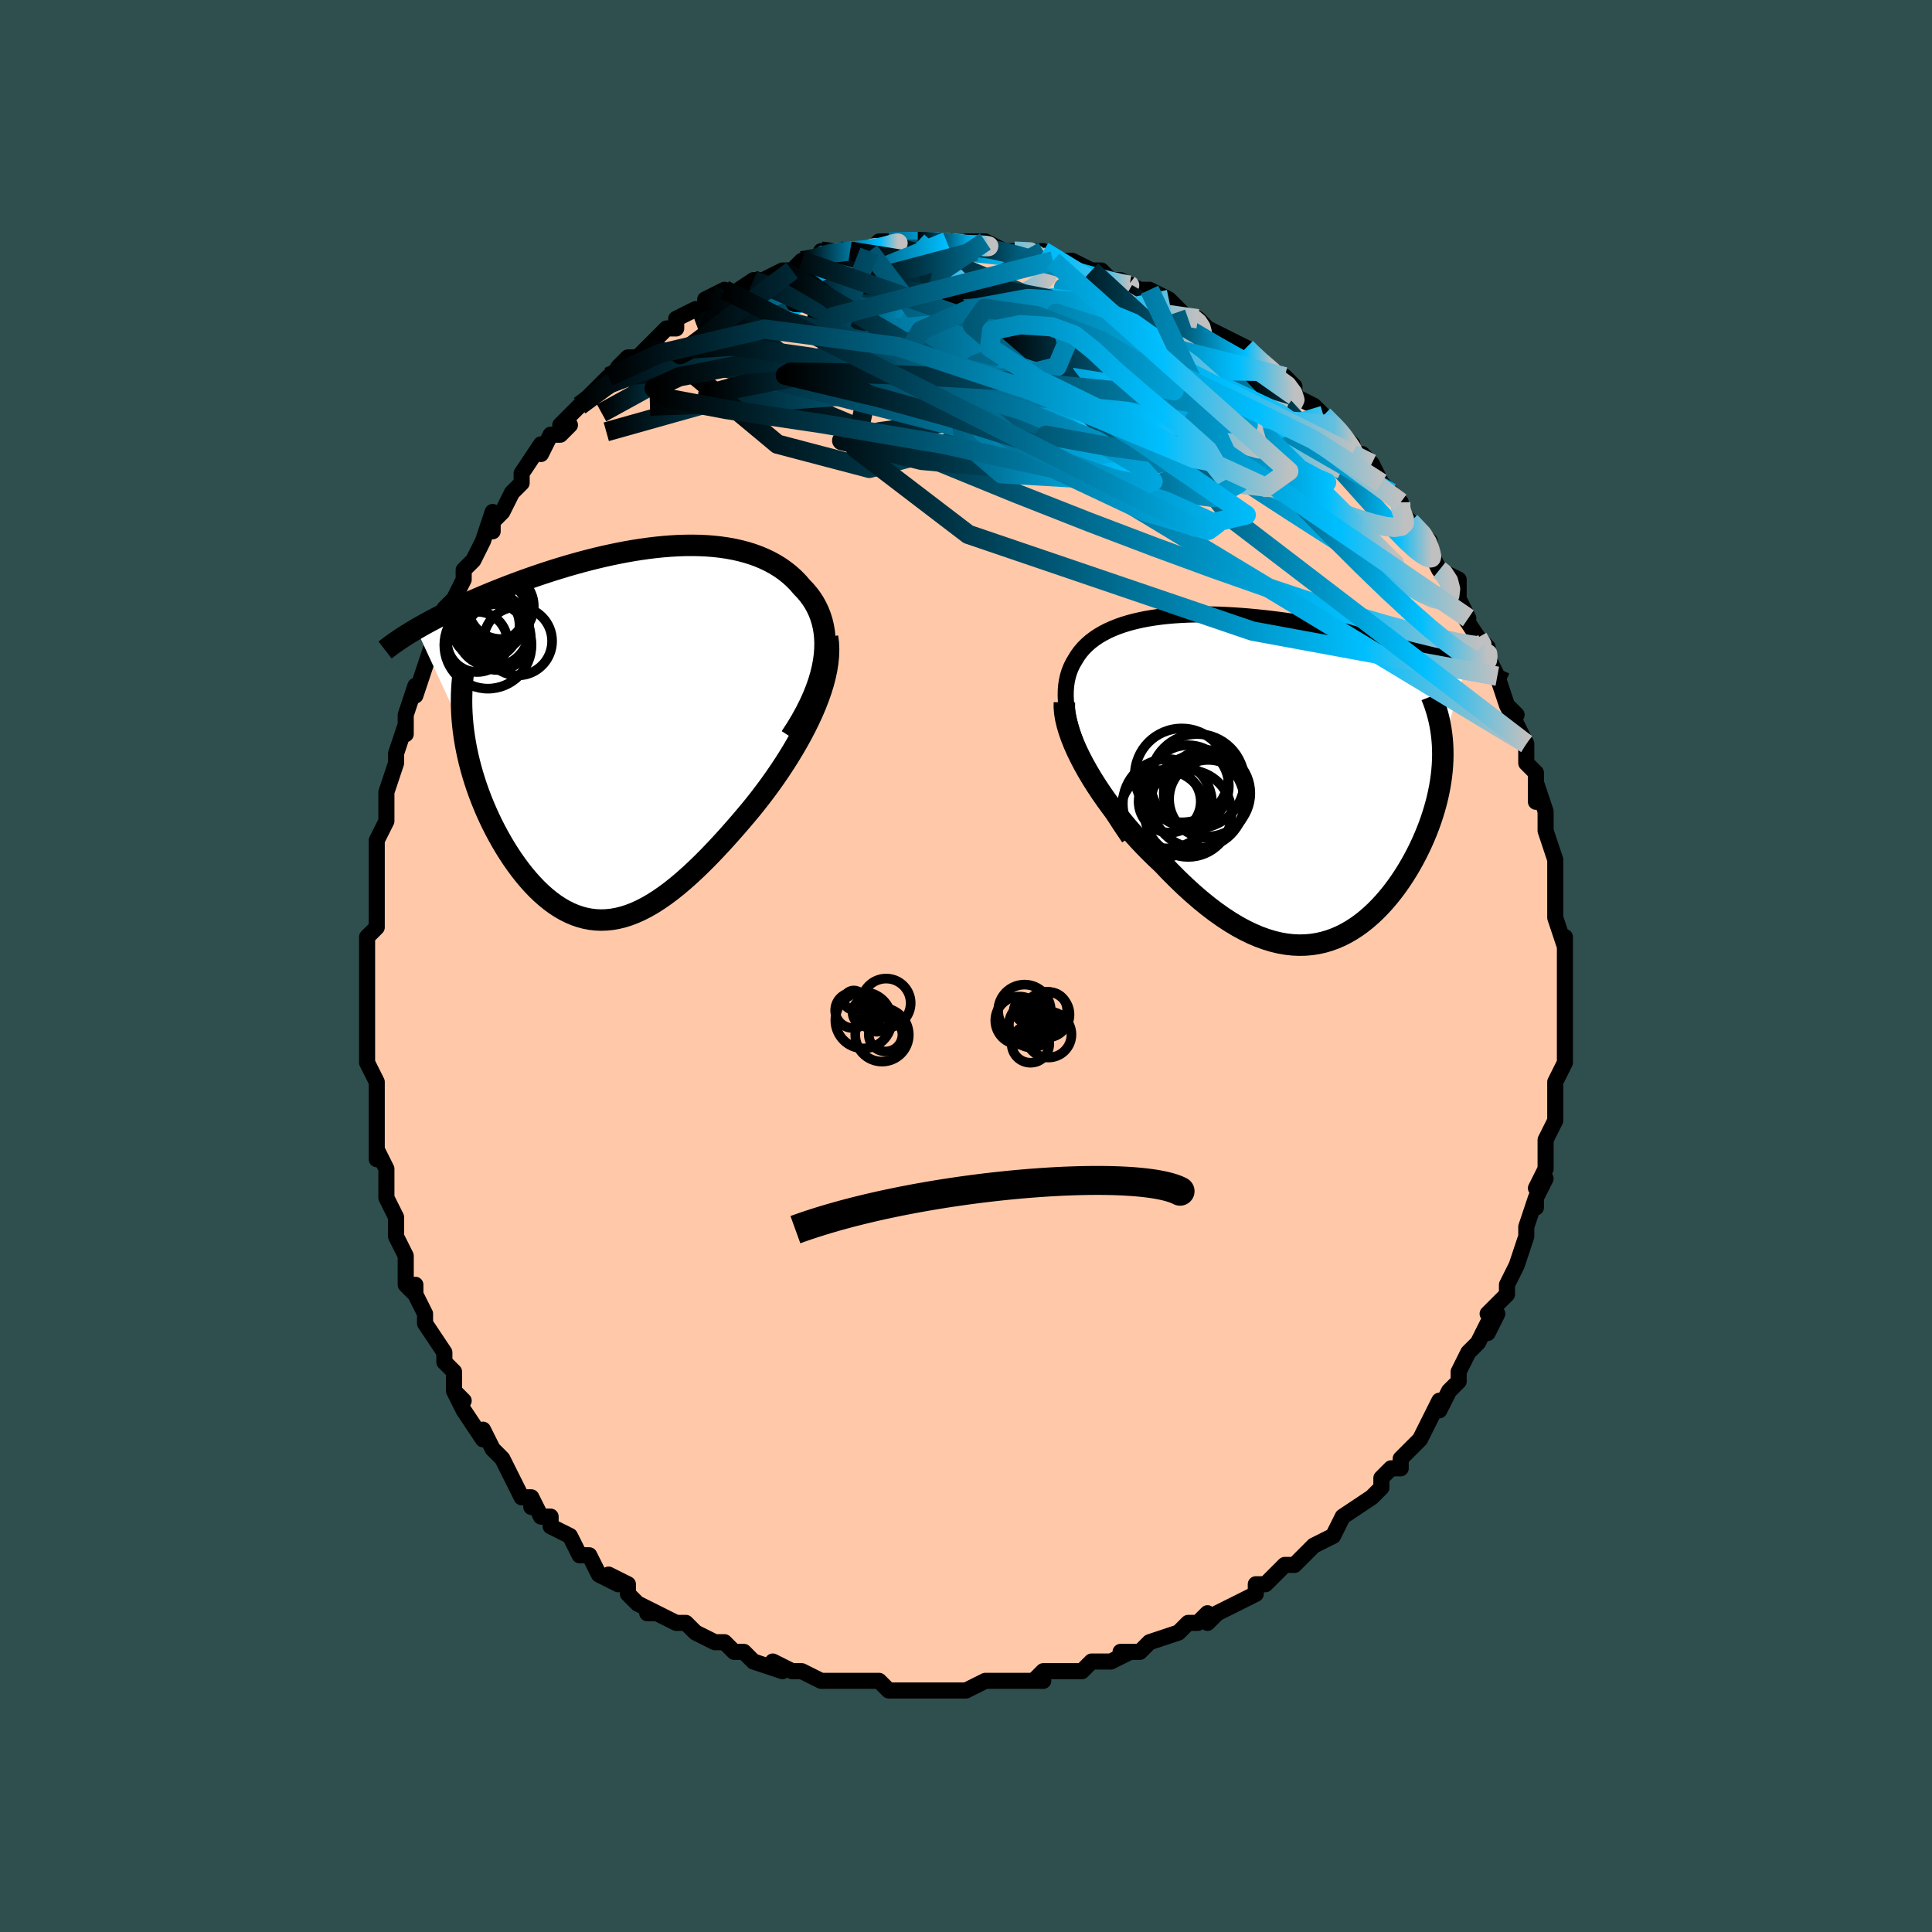 <svg viewBox="-100 -100 200 200" xmlns="http://www.w3.org/2000/svg" width="400" height="400" id="face-svg"><defs><clipPath id="leftEyeClipPath"><polyline points="20.867,-7.527,20.955,-8.19,21.003,-8.831,21.013,-9.449,20.986,-10.046,20.924,-10.621,20.827,-11.174,20.698,-11.706,20.536,-12.216,20.345,-12.704,20.124,-13.171,19.876,-13.617,19.6,-14.043,19.299,-14.447,18.973,-14.832,18.624,-15.196,18.229,-15.654,17.807,-16.087,17.357,-16.493,16.88,-16.874,16.379,-17.228,15.853,-17.556,15.303,-17.857,14.732,-18.132,14.14,-18.382,13.527,-18.605,12.896,-18.803,12.247,-18.976,11.582,-19.125,10.901,-19.25,10.207,-19.351,9.499,-19.43,8.779,-19.486,8.049,-19.521,7.31,-19.535,6.562,-19.53,5.807,-19.505,5.046,-19.462,4.281,-19.402,3.511,-19.325,2.74,-19.232,1.966,-19.124,1.193,-19.003,0.42,-18.868,-0.352,-18.72,-1.12,-18.561,-1.885,-18.392,-2.646,-18.213,-3.4,-18.024,-4.149,-17.828,-4.89,-17.624,-5.624,-17.414,-6.348,-17.197,-7.063,-16.976,-7.768,-16.75,-8.462,-16.52,-9.145,-16.287,-9.816,-16.051,-10.475,-15.814,-11.121,-15.575,-11.754,-15.335,-12.373,-15.095,-12.978,-14.855,-13.57,-14.615,-14.147,-14.376,-14.71,-14.138,-15.26,-13.9,-15.799,-13.663,-16.325,-13.425,-16.84,-13.188,-17.343,-12.952,-17.833,-12.716,-18.311,-12.481,-18.776,-12.247,-19.229,-12.014,-19.669,-11.783,-20.097,-11.552,-20.512,-11.323,-20.914,-11.096,-21.304,-10.87,-16.415,-0.313,-16.325,0.328,-16.219,0.972,-16.097,1.619,-15.959,2.267,-15.805,2.917,-15.635,3.567,-15.45,4.217,-15.25,4.866,-15.035,5.513,-14.805,6.158,-14.561,6.798,-14.304,7.434,-14.033,8.065,-13.75,8.689,-13.452,9.309,-13.138,9.928,-12.81,10.542,-12.467,11.151,-12.111,11.752,-11.741,12.343,-11.358,12.923,-10.963,13.488,-10.557,14.038,-10.138,14.57,-9.709,15.083,-9.269,15.574,-8.819,16.042,-8.359,16.484,-7.89,16.899,-7.412,17.286,-6.925,17.642,-6.429,17.967,-5.925,18.258,-5.413,18.514,-4.894,18.734,-4.366,18.917,-3.831,19.062,-3.289,19.167,-2.74,19.232,-2.183,19.256,-1.618,19.238,-1.047,19.178,-0.468,19.076,0.117,18.931,0.71,18.743,1.311,18.512,1.918,18.238,2.533,17.922,3.155,17.564,3.784,17.164,4.421,16.724,5.065,16.245,5.716,15.726,6.374,15.17,7.039,14.579,7.71,13.952,8.387,13.293,9.07,12.603,9.758,11.883,10.45,11.136,11.146,10.364,11.845,9.57,12.546,8.755,13.247,7.922,13.783,7.262,14.313,6.587,14.836,5.899,15.351,5.199,15.855,4.487,16.349,3.765,16.83,3.034,17.298,2.295,17.75,1.55,18.185,0.8,18.602,0.045,18.998,-0.712,19.372,-1.47,19.721,-2.227,20.044,-2.983"></polyline></clipPath><clipPath id="rightEyeClipPath"><polyline points="-20.383,-3.615,-20.655,-4.392,-20.882,-5.134,-21.066,-5.842,-21.209,-6.518,-21.312,-7.162,-21.375,-7.776,-21.402,-8.36,-21.392,-8.916,-21.348,-9.444,-21.27,-9.947,-21.16,-10.423,-21.019,-10.875,-20.848,-11.304,-20.648,-11.709,-20.42,-12.093,-20.165,-12.509,-19.877,-12.904,-19.558,-13.278,-19.208,-13.63,-18.829,-13.961,-18.42,-14.272,-17.984,-14.563,-17.52,-14.834,-17.03,-15.086,-16.514,-15.318,-15.974,-15.532,-15.411,-15.727,-14.826,-15.904,-14.219,-16.063,-13.592,-16.206,-12.947,-16.331,-12.283,-16.44,-11.602,-16.533,-10.906,-16.611,-10.195,-16.673,-9.471,-16.72,-8.735,-16.754,-7.988,-16.773,-7.231,-16.78,-6.466,-16.773,-5.693,-16.755,-4.914,-16.724,-4.13,-16.682,-3.342,-16.63,-2.551,-16.567,-1.758,-16.494,-0.965,-16.412,-0.173,-16.321,0.618,-16.222,1.407,-16.115,2.191,-16.001,2.971,-15.88,3.745,-15.753,4.513,-15.62,5.273,-15.483,6.024,-15.34,6.767,-15.193,7.5,-15.043,8.222,-14.889,8.933,-14.733,9.631,-14.574,10.318,-14.414,10.991,-14.252,11.651,-14.089,12.297,-13.926,12.931,-13.762,13.554,-13.596,14.166,-13.429,14.767,-13.261,15.357,-13.092,15.934,-12.922,16.5,-12.751,17.053,-12.58,17.594,-12.409,18.123,-12.238,18.639,-12.067,19.141,-11.896,19.631,-11.725,20.108,-11.555,17.611,-3.315,17.634,-2.782,17.64,-2.244,17.629,-1.7,17.601,-1.151,17.556,-0.597,17.494,-0.039,17.415,0.523,17.32,1.089,17.208,1.658,17.08,2.229,16.936,2.803,16.775,3.379,16.599,3.955,16.408,4.532,16.2,5.112,15.975,5.694,15.734,6.279,15.475,6.865,15.2,7.451,14.909,8.036,14.601,8.618,14.277,9.196,13.937,9.769,13.582,10.334,13.21,10.89,12.824,11.436,12.422,11.97,12.004,12.49,11.572,12.995,11.125,13.481,10.664,13.949,10.188,14.395,9.698,14.818,9.194,15.217,8.676,15.588,8.143,15.932,7.598,16.245,7.039,16.526,6.466,16.773,5.88,16.986,5.281,17.161,4.669,17.298,4.045,17.394,3.408,17.45,2.759,17.463,2.097,17.433,1.424,17.358,0.738,17.237,0.042,17.07,-0.666,16.855,-1.384,16.594,-2.112,16.284,-2.851,15.926,-3.599,15.521,-4.355,15.067,-5.119,14.567,-5.891,14.02,-6.67,13.427,-7.454,12.79,-8.242,12.109,-9.035,11.388,-9.829,10.626,-10.624,9.828,-11.418,8.995,-12.042,8.412,-12.659,7.809,-13.269,7.187,-13.871,6.547,-14.463,5.891,-15.045,5.219,-15.613,4.534,-16.168,3.838,-16.707,3.131,-17.229,2.416,-17.731,1.694,-18.213,0.968,-18.672,0.241,-19.105,-0.487,-19.512,-1.211"></polyline></clipPath><filter id="fuzzy"><feTurbulence id="turbulence" baseFrequency="0.05" numOctaves="3" type="noise" result="noise"></feTurbulence><feDisplacementMap in="SourceGraphic" in2="noise" scale="2"></feDisplacementMap></filter><linearGradient id="rainbowGradient" x1="0%" y1="0%" x2="100%" y2="0%"><stop offset="0%" style="stop-color: rgb(0, 0, 0);  stop-opacity: 1"></stop><stop offset="81.343%" style="stop-color: rgb(0, 191, 255);  stop-opacity: 1"></stop><stop offset="100%" style="stop-color: rgb(192, 192, 192);  stop-opacity: 1"></stop></linearGradient></defs><title>That&#39;s an ugly face</title><desc>CREATED BY XUAN TANG, MORE INFO AT TXSTC55.GITHUB.IO</desc><rect x="-100" y="-100" width="100%" height="100%" opacity="1" fill="rgb(47, 79, 79)"></rect><polyline id="faceContour" points="62,-1,62,2,62,3,62,3,62,4,62,5,62,7,62,8,62,9,62,10,62,10,61,12,61,13,61,16,61,16,61,15,61,16,60,18,60,20,60,21,59,23,60,22,59,24,59,25,59,24,58,27,58,27,58,28,57,31,57,31,56,33,56,33,56,34,54,36,55,36,54,38,54,37,53,39,52,40,51,42,51,43,50,44,51,43,50,44,49,46,49,45,48,47,47,49,46,50,45,51,45,52,44,52,43,53,43,53,43,54,42,55,42,55,39,57,39,57,39,57,38,59,38,59,36,60,34,62,35,61,34,62,33,62,32,63,31,64,30,64,30,65,28,66,26,67,26,67,25,68,25,67,24,68,23,68,23,68,22,69,19,70,18,71,17,71,16,71,17,71,15,72,15,72,13,72,12,73,11,73,10,73,8,73,7,74,8,74,6,74,5,74,4,74,4,74,2,74,2,74,0,75,-1,75,-3,75,-4,75,-4,75,-4,75,-5,75,-6,75,-8,75,-9,74,-11,74,-12,74,-11,74,-13,74,-14,74,-15,74,-17,73,-17,73,-17,73,-18,73,-20,72,-19,73,-22,72,-23,71,-24,71,-25,70,-26,70,-28,69,-28,69,-28,69,-29,68,-30,68,-32,67,-33,67,-32,67,-34,66,-35,65,-35,64,-37,63,-36,64,-38,63,-38,63,-39,61,-40,61,-40,61,-41,59,-43,58,-43,57,-44,57,-45,55,-45,56,-45,55,-46,55,-47,53,-48,51,-48,51,-49,50,-50,48,-50,49,-52,46,-52,46,-53,44,-52,45,-53,44,-53,42,-54,41,-54,40,-54,40,-56,37,-56,36,-57,34,-57,33,-57,34,-58,33,-58,32,-58,30,-59,28,-59,28,-59,27,-59,26,-60,24,-60,24,-60,23,-60,21,-61,19,-61,20,-61,17,-61,16,-61,14,-61,13,-61,12,-62,10,-62,9,-62,9,-62,8,-62,7,-62,4,-62,3,-62,2,-62,2,-62,0,-62,-2,-62,-3,-61,-4,-61,-6,-61,-6,-61,-7,-61,-7,-61,-11,-61,-11,-61,-13,-61,-13,-60,-15,-60,-16,-60,-16,-60,-17,-60,-18,-59,-21,-59,-22,-58,-25,-58,-24,-58,-24,-58,-26,-57,-29,-57,-28,-56,-31,-56,-31,-55,-34,-55,-33,-55,-33,-54,-36,-54,-37,-53,-38,-52,-40,-52,-41,-51,-42,-51,-42,-51,-42,-50,-44,-49,-47,-49,-45,-49,-46,-48,-47,-47,-49,-46,-50,-46,-50,-46,-51,-44,-54,-44,-53,-43,-55,-42,-55,-41,-56,-42,-56,-40,-58,-40,-58,-39,-59,-39,-59,-37,-61,-37,-60,-36,-62,-35,-63,-34,-63,-33,-64,-33,-64,-31,-66,-31,-66,-30,-66,-30,-67,-28,-68,-27,-68,-26,-69,-27,-69,-25,-70,-25,-69,-22,-71,-22,-71,-22,-71,-21,-71,-21,-71,-19,-72,-18,-72,-17,-73,-17,-73,-15,-73,-15,-74,-14,-74,-13,-74,-12,-74,-10,-74,-10,-74,-10,-74,-9,-75,-8,-75,-7,-75,-5,-75,-4,-75,-4,-75,-2,-75,-2,-75,-3,-75,1,-74,0,-75,2,-75,2,-75,4,-74,5,-74,5,-74,5,-74,8,-74,7,-74,8,-73,9,-73,11,-73,13,-72,12,-72,14,-72,15,-71,16,-71,16,-71,18,-70,18,-70,19,-70,21,-69,21,-68,21,-69,23,-67,24,-67,24,-67,25,-66,27,-65,27,-65,29,-64,29,-64,29,-64,31,-62,32,-61,33,-61,34,-60,32,-61,34,-60,34,-59,36,-58,37,-57,39,-55,38,-56,40,-54,39,-55,40,-53,41,-53,42,-52,43,-50,43,-50,44,-49,45,-48,45,-47,45,-47,46,-46,48,-44,48,-44,48,-43,49,-41,49,-41,49,-41,51,-40,51,-38,52,-36,51,-37,53,-34,54,-33,54,-32,54,-33,54,-32,55,-30,55,-30,55,-30,56,-27,57,-26,56,-27,58,-23,58,-23,58,-21,58,-21,59,-20,59,-17,59,-19,60,-16,60,-15,60,-15,60,-14,61,-11,61,-10,61,-9,61,-9,61,-7,61,-7,61,-6,61,-5,62,-2,62,-3,62,0,62,-1,62,2" fill="#ffc9a9" stroke="black" stroke-width="1.667" stroke-linejoin="round" filter="url(#fuzzy)"></polyline><g transform="translate(31.721 -19.622)"><polyline id="rightCountour" points="-20.383,-3.615,-20.655,-4.392,-20.882,-5.134,-21.066,-5.842,-21.209,-6.518,-21.312,-7.162,-21.375,-7.776,-21.402,-8.36,-21.392,-8.916,-21.348,-9.444,-21.27,-9.947,-21.16,-10.423,-21.019,-10.875,-20.848,-11.304,-20.648,-11.709,-20.42,-12.093,-20.165,-12.509,-19.877,-12.904,-19.558,-13.278,-19.208,-13.63,-18.829,-13.961,-18.42,-14.272,-17.984,-14.563,-17.52,-14.834,-17.03,-15.086,-16.514,-15.318,-15.974,-15.532,-15.411,-15.727,-14.826,-15.904,-14.219,-16.063,-13.592,-16.206,-12.947,-16.331,-12.283,-16.44,-11.602,-16.533,-10.906,-16.611,-10.195,-16.673,-9.471,-16.72,-8.735,-16.754,-7.988,-16.773,-7.231,-16.78,-6.466,-16.773,-5.693,-16.755,-4.914,-16.724,-4.13,-16.682,-3.342,-16.63,-2.551,-16.567,-1.758,-16.494,-0.965,-16.412,-0.173,-16.321,0.618,-16.222,1.407,-16.115,2.191,-16.001,2.971,-15.88,3.745,-15.753,4.513,-15.62,5.273,-15.483,6.024,-15.34,6.767,-15.193,7.5,-15.043,8.222,-14.889,8.933,-14.733,9.631,-14.574,10.318,-14.414,10.991,-14.252,11.651,-14.089,12.297,-13.926,12.931,-13.762,13.554,-13.596,14.166,-13.429,14.767,-13.261,15.357,-13.092,15.934,-12.922,16.5,-12.751,17.053,-12.58,17.594,-12.409,18.123,-12.238,18.639,-12.067,19.141,-11.896,19.631,-11.725,20.108,-11.555,17.611,-3.315,17.634,-2.782,17.64,-2.244,17.629,-1.7,17.601,-1.151,17.556,-0.597,17.494,-0.039,17.415,0.523,17.32,1.089,17.208,1.658,17.08,2.229,16.936,2.803,16.775,3.379,16.599,3.955,16.408,4.532,16.2,5.112,15.975,5.694,15.734,6.279,15.475,6.865,15.2,7.451,14.909,8.036,14.601,8.618,14.277,9.196,13.937,9.769,13.582,10.334,13.21,10.89,12.824,11.436,12.422,11.97,12.004,12.49,11.572,12.995,11.125,13.481,10.664,13.949,10.188,14.395,9.698,14.818,9.194,15.217,8.676,15.588,8.143,15.932,7.598,16.245,7.039,16.526,6.466,16.773,5.88,16.986,5.281,17.161,4.669,17.298,4.045,17.394,3.408,17.45,2.759,17.463,2.097,17.433,1.424,17.358,0.738,17.237,0.042,17.07,-0.666,16.855,-1.384,16.594,-2.112,16.284,-2.851,15.926,-3.599,15.521,-4.355,15.067,-5.119,14.567,-5.891,14.02,-6.67,13.427,-7.454,12.79,-8.242,12.109,-9.035,11.388,-9.829,10.626,-10.624,9.828,-11.418,8.995,-12.042,8.412,-12.659,7.809,-13.269,7.187,-13.871,6.547,-14.463,5.891,-15.045,5.219,-15.613,4.534,-16.168,3.838,-16.707,3.131,-17.229,2.416,-17.731,1.694,-18.213,0.968,-18.672,0.241,-19.105,-0.487,-19.512,-1.211" fill="white" stroke="white" stroke-width="0" stroke-linejoin="round" filter="url(#fuzzy)"></polyline></g><g transform="translate(-35.606 -24.011)"><polyline id="leftCountour" points="20.867,-7.527,20.955,-8.19,21.003,-8.831,21.013,-9.449,20.986,-10.046,20.924,-10.621,20.827,-11.174,20.698,-11.706,20.536,-12.216,20.345,-12.704,20.124,-13.171,19.876,-13.617,19.6,-14.043,19.299,-14.447,18.973,-14.832,18.624,-15.196,18.229,-15.654,17.807,-16.087,17.357,-16.493,16.88,-16.874,16.379,-17.228,15.853,-17.556,15.303,-17.857,14.732,-18.132,14.14,-18.382,13.527,-18.605,12.896,-18.803,12.247,-18.976,11.582,-19.125,10.901,-19.25,10.207,-19.351,9.499,-19.43,8.779,-19.486,8.049,-19.521,7.31,-19.535,6.562,-19.53,5.807,-19.505,5.046,-19.462,4.281,-19.402,3.511,-19.325,2.74,-19.232,1.966,-19.124,1.193,-19.003,0.42,-18.868,-0.352,-18.72,-1.12,-18.561,-1.885,-18.392,-2.646,-18.213,-3.4,-18.024,-4.149,-17.828,-4.89,-17.624,-5.624,-17.414,-6.348,-17.197,-7.063,-16.976,-7.768,-16.75,-8.462,-16.52,-9.145,-16.287,-9.816,-16.051,-10.475,-15.814,-11.121,-15.575,-11.754,-15.335,-12.373,-15.095,-12.978,-14.855,-13.57,-14.615,-14.147,-14.376,-14.71,-14.138,-15.26,-13.9,-15.799,-13.663,-16.325,-13.425,-16.84,-13.188,-17.343,-12.952,-17.833,-12.716,-18.311,-12.481,-18.776,-12.247,-19.229,-12.014,-19.669,-11.783,-20.097,-11.552,-20.512,-11.323,-20.914,-11.096,-21.304,-10.87,-16.415,-0.313,-16.325,0.328,-16.219,0.972,-16.097,1.619,-15.959,2.267,-15.805,2.917,-15.635,3.567,-15.45,4.217,-15.25,4.866,-15.035,5.513,-14.805,6.158,-14.561,6.798,-14.304,7.434,-14.033,8.065,-13.75,8.689,-13.452,9.309,-13.138,9.928,-12.81,10.542,-12.467,11.151,-12.111,11.752,-11.741,12.343,-11.358,12.923,-10.963,13.488,-10.557,14.038,-10.138,14.57,-9.709,15.083,-9.269,15.574,-8.819,16.042,-8.359,16.484,-7.89,16.899,-7.412,17.286,-6.925,17.642,-6.429,17.967,-5.925,18.258,-5.413,18.514,-4.894,18.734,-4.366,18.917,-3.831,19.062,-3.289,19.167,-2.74,19.232,-2.183,19.256,-1.618,19.238,-1.047,19.178,-0.468,19.076,0.117,18.931,0.71,18.743,1.311,18.512,1.918,18.238,2.533,17.922,3.155,17.564,3.784,17.164,4.421,16.724,5.065,16.245,5.716,15.726,6.374,15.17,7.039,14.579,7.71,13.952,8.387,13.293,9.07,12.603,9.758,11.883,10.45,11.136,11.146,10.364,11.845,9.57,12.546,8.755,13.247,7.922,13.783,7.262,14.313,6.587,14.836,5.899,15.351,5.199,15.855,4.487,16.349,3.765,16.83,3.034,17.298,2.295,17.75,1.55,18.185,0.8,18.602,0.045,18.998,-0.712,19.372,-1.47,19.721,-2.227,20.044,-2.983" fill="white" stroke="white" stroke-width="0" stroke-linejoin="round" filter="url(#fuzzy)"></polyline></g><g transform="translate(31.721 -19.622)"><polyline id="rightUpper" points="-14.861,6.358,-15.669,5.159,-16.415,4.009,-17.101,2.906,-17.729,1.849,-18.302,0.836,-18.82,-0.134,-19.285,-1.063,-19.7,-1.952,-20.065,-2.803,-20.383,-3.615,-20.655,-4.392,-20.882,-5.134,-21.066,-5.842,-21.209,-6.518,-21.312,-7.162,-21.375,-7.776,-21.402,-8.36,-21.392,-8.916,-21.348,-9.444,-21.27,-9.947,-21.16,-10.423,-21.019,-10.875,-20.848,-11.304,-20.648,-11.709,-20.42,-12.093,-20.165,-12.509,-19.877,-12.904,-19.558,-13.278,-19.208,-13.63,-18.829,-13.961,-18.42,-14.272,-17.984,-14.563,-17.52,-14.834,-17.03,-15.086,-16.514,-15.318,-15.974,-15.532,-15.411,-15.727,-14.826,-15.904,-14.219,-16.063,-13.592,-16.206,-12.947,-16.331,-12.283,-16.44,-11.602,-16.533,-10.906,-16.611,-10.195,-16.673,-9.471,-16.72,-8.735,-16.754,-7.988,-16.773,-7.231,-16.78,-6.466,-16.773,-5.693,-16.755,-4.914,-16.724,-4.13,-16.682,-3.342,-16.63,-2.551,-16.567,-1.758,-16.494,-0.965,-16.412,-0.173,-16.321,0.618,-16.222,1.407,-16.115,2.191,-16.001,2.971,-15.88,3.745,-15.753,4.513,-15.62,5.273,-15.483,6.024,-15.34,6.767,-15.193,7.5,-15.043,8.222,-14.889,8.933,-14.733,9.631,-14.574,10.318,-14.414,10.991,-14.252,11.651,-14.089,12.297,-13.926,12.931,-13.762,13.554,-13.596,14.166,-13.429,14.767,-13.261,15.357,-13.092,15.934,-12.922,16.5,-12.751,17.053,-12.58,17.594,-12.409,18.123,-12.238,18.639,-12.067,19.141,-11.896,19.631,-11.725,20.108,-11.555,20.572,-11.386,21.023,-11.217,21.461,-11.049,21.886,-10.882,22.298,-10.716,22.697,-10.55,23.084,-10.386,23.458,-10.223,23.82,-10.061,24.171,-9.9" fill="none" stroke="black" stroke-width="1.667" stroke-linejoin="round" filter="url(#fuzzy)"></polyline><polyline id="rightLower" points="-21.536,-7.677,-21.542,-7.143,-21.494,-6.574,-21.394,-5.975,-21.246,-5.349,-21.054,-4.699,-20.819,-4.029,-20.545,-3.342,-20.234,-2.642,-19.889,-1.931,-19.512,-1.211,-19.105,-0.487,-18.672,0.241,-18.213,0.968,-17.731,1.694,-17.229,2.416,-16.707,3.131,-16.168,3.838,-15.613,4.534,-15.045,5.219,-14.463,5.891,-13.871,6.547,-13.269,7.187,-12.659,7.809,-12.042,8.412,-11.418,8.995,-10.624,9.828,-9.829,10.626,-9.035,11.388,-8.242,12.109,-7.454,12.79,-6.67,13.427,-5.891,14.02,-5.119,14.567,-4.355,15.067,-3.599,15.521,-2.851,15.926,-2.112,16.284,-1.384,16.594,-0.666,16.855,0.042,17.07,0.738,17.237,1.424,17.358,2.097,17.433,2.759,17.463,3.408,17.45,4.045,17.394,4.669,17.298,5.281,17.161,5.88,16.986,6.466,16.773,7.039,16.526,7.598,16.245,8.143,15.932,8.676,15.588,9.194,15.217,9.698,14.818,10.188,14.395,10.664,13.949,11.125,13.481,11.572,12.995,12.004,12.49,12.422,11.97,12.824,11.436,13.21,10.89,13.582,10.334,13.937,9.769,14.277,9.196,14.601,8.618,14.909,8.036,15.2,7.451,15.475,6.865,15.734,6.279,15.975,5.694,16.2,5.112,16.408,4.532,16.599,3.955,16.775,3.379,16.936,2.803,17.08,2.229,17.208,1.658,17.32,1.089,17.415,0.523,17.494,-0.039,17.556,-0.597,17.601,-1.151,17.629,-1.7,17.64,-2.244,17.634,-2.782,17.611,-3.315,17.571,-3.842,17.514,-4.363,17.44,-4.878,17.35,-5.387,17.243,-5.89,17.119,-6.386,16.98,-6.875,16.825,-7.359,16.654,-7.836,16.469,-8.306" fill="none" stroke="black" stroke-width="2.222" stroke-linejoin="round" filter="url(#fuzzy)"></polyline><!--[--><circle r="4.872" cx="-7.779" cy="0.483" stroke="black" fill="none" stroke-width="1" filter="url(#fuzzy)" clip-path="url(#rightEyeClipPath)"></circle><circle r="4.622" cx="-10.868" cy="2.824" stroke="black" fill="none" stroke-width="1" filter="url(#fuzzy)" clip-path="url(#rightEyeClipPath)"></circle><circle r="4.48" cx="-6.769" cy="1.741" stroke="black" fill="none" stroke-width="1" filter="url(#fuzzy)" clip-path="url(#rightEyeClipPath)"></circle><circle r="4.217" cx="-8.73" cy="0.984" stroke="black" fill="none" stroke-width="1" filter="url(#fuzzy)" clip-path="url(#rightEyeClipPath)"></circle><circle r="3.218" cx="-10.636" cy="2.594" stroke="black" fill="none" stroke-width="1" filter="url(#fuzzy)" clip-path="url(#rightEyeClipPath)"></circle><circle r="4.819" cx="-7.722" cy="2.602" stroke="black" fill="none" stroke-width="1" filter="url(#fuzzy)" clip-path="url(#rightEyeClipPath)"></circle><circle r="4.506" cx="-11.264" cy="3.837" stroke="black" fill="none" stroke-width="1" filter="url(#fuzzy)" clip-path="url(#rightEyeClipPath)"></circle><circle r="4.493" cx="-8.721" cy="3.836" stroke="black" fill="none" stroke-width="1" filter="url(#fuzzy)" clip-path="url(#rightEyeClipPath)"></circle><circle r="4.054" cx="-6.643" cy="2.337" stroke="black" fill="none" stroke-width="1" filter="url(#fuzzy)" clip-path="url(#rightEyeClipPath)"></circle><circle r="4.859" cx="-9.389" cy="-0.108" stroke="black" fill="none" stroke-width="1" filter="url(#fuzzy)" clip-path="url(#rightEyeClipPath)"></circle><!--]--></g><g transform="translate(-35.606 -24.011)"><polyline id="leftUpper" points="17.459,0.306,18.031,-0.574,18.547,-1.433,19.009,-2.271,19.418,-3.087,19.777,-3.882,20.087,-4.655,20.349,-5.406,20.565,-6.135,20.737,-6.842,20.867,-7.527,20.955,-8.19,21.003,-8.831,21.013,-9.449,20.986,-10.046,20.924,-10.621,20.827,-11.174,20.698,-11.706,20.536,-12.216,20.345,-12.704,20.124,-13.171,19.876,-13.617,19.6,-14.043,19.299,-14.447,18.973,-14.832,18.624,-15.196,18.229,-15.654,17.807,-16.087,17.357,-16.493,16.88,-16.874,16.379,-17.228,15.853,-17.556,15.303,-17.857,14.732,-18.132,14.14,-18.382,13.527,-18.605,12.896,-18.803,12.247,-18.976,11.582,-19.125,10.901,-19.25,10.207,-19.351,9.499,-19.43,8.779,-19.486,8.049,-19.521,7.31,-19.535,6.562,-19.53,5.807,-19.505,5.046,-19.462,4.281,-19.402,3.511,-19.325,2.74,-19.232,1.966,-19.124,1.193,-19.003,0.42,-18.868,-0.352,-18.72,-1.12,-18.561,-1.885,-18.392,-2.646,-18.213,-3.4,-18.024,-4.149,-17.828,-4.89,-17.624,-5.624,-17.414,-6.348,-17.197,-7.063,-16.976,-7.768,-16.75,-8.462,-16.52,-9.145,-16.287,-9.816,-16.051,-10.475,-15.814,-11.121,-15.575,-11.754,-15.335,-12.373,-15.095,-12.978,-14.855,-13.57,-14.615,-14.147,-14.376,-14.71,-14.138,-15.26,-13.9,-15.799,-13.663,-16.325,-13.425,-16.84,-13.188,-17.343,-12.952,-17.833,-12.716,-18.311,-12.481,-18.776,-12.247,-19.229,-12.014,-19.669,-11.783,-20.097,-11.552,-20.512,-11.323,-20.914,-11.096,-21.304,-10.87,-21.681,-10.645,-22.046,-10.423,-22.398,-10.201,-22.739,-9.982,-23.067,-9.764,-23.383,-9.548,-23.687,-9.334,-23.98,-9.121,-24.262,-8.91,-24.532,-8.701" fill="none" stroke="black" stroke-width="2.222" stroke-linejoin="round" filter="url(#fuzzy)"></polyline><polyline id="leftLower" points="21.272,-10.067,21.354,-9.424,21.383,-8.762,21.361,-8.082,21.292,-7.386,21.179,-6.676,21.024,-5.955,20.831,-5.223,20.601,-4.482,20.338,-3.735,20.044,-2.983,19.721,-2.227,19.372,-1.47,18.998,-0.712,18.602,0.045,18.185,0.8,17.75,1.55,17.298,2.295,16.83,3.034,16.349,3.765,15.855,4.487,15.351,5.199,14.836,5.899,14.313,6.587,13.783,7.262,13.247,7.922,12.546,8.755,11.845,9.57,11.146,10.364,10.45,11.136,9.758,11.883,9.07,12.603,8.387,13.293,7.71,13.952,7.039,14.579,6.374,15.17,5.716,15.726,5.065,16.245,4.421,16.724,3.784,17.164,3.155,17.564,2.533,17.922,1.918,18.238,1.311,18.512,0.71,18.743,0.117,18.931,-0.468,19.076,-1.047,19.178,-1.618,19.238,-2.183,19.256,-2.74,19.232,-3.289,19.167,-3.831,19.062,-4.366,18.917,-4.894,18.734,-5.413,18.514,-5.925,18.258,-6.429,17.967,-6.925,17.642,-7.412,17.286,-7.89,16.899,-8.359,16.484,-8.819,16.042,-9.269,15.574,-9.709,15.083,-10.138,14.57,-10.557,14.038,-10.963,13.488,-11.358,12.923,-11.741,12.343,-12.111,11.752,-12.467,11.151,-12.81,10.542,-13.138,9.928,-13.452,9.309,-13.75,8.689,-14.033,8.065,-14.304,7.434,-14.561,6.798,-14.805,6.158,-15.035,5.513,-15.25,4.866,-15.45,4.217,-15.635,3.567,-15.805,2.917,-15.959,2.267,-16.097,1.619,-16.219,0.972,-16.325,0.328,-16.415,-0.313,-16.488,-0.951,-16.545,-1.584,-16.585,-2.213,-16.609,-2.837,-16.616,-3.456,-16.607,-4.069,-16.583,-4.677,-16.542,-5.279,-16.486,-5.875,-16.414,-6.465" fill="none" stroke="black" stroke-width="2.222" stroke-linejoin="round" filter="url(#fuzzy)"></polyline><!--[--><circle r="3.781" cx="-13.379" cy="-10.75" stroke="black" fill="none" stroke-width="1" filter="url(#fuzzy)" clip-path="url(#leftEyeClipPath)"></circle><circle r="3.417" cx="-12.878" cy="-10.048" stroke="black" fill="none" stroke-width="1" filter="url(#fuzzy)" clip-path="url(#leftEyeClipPath)"></circle><circle r="3.119" cx="-14.989" cy="-9.542" stroke="black" fill="none" stroke-width="1" filter="url(#fuzzy)" clip-path="url(#leftEyeClipPath)"></circle><circle r="3.378" cx="-13.896" cy="-11.717" stroke="black" fill="none" stroke-width="1" filter="url(#fuzzy)" clip-path="url(#leftEyeClipPath)"></circle><circle r="3.545" cx="-13.442" cy="-13.013" stroke="black" fill="none" stroke-width="1" filter="url(#fuzzy)" clip-path="url(#leftEyeClipPath)"></circle><circle r="3.741" cx="-13.407" cy="-12.307" stroke="black" fill="none" stroke-width="1" filter="url(#fuzzy)" clip-path="url(#leftEyeClipPath)"></circle><circle r="3.515" cx="-14.124" cy="-11.243" stroke="black" fill="none" stroke-width="1" filter="url(#fuzzy)" clip-path="url(#leftEyeClipPath)"></circle><circle r="4.515" cx="-13.886" cy="-9.214" stroke="black" fill="none" stroke-width="1" filter="url(#fuzzy)" clip-path="url(#leftEyeClipPath)"></circle><circle r="3.55" cx="-10.79" cy="-9.621" stroke="black" fill="none" stroke-width="1" filter="url(#fuzzy)" clip-path="url(#leftEyeClipPath)"></circle><circle r="3.41" cx="-12.547" cy="-13.242" stroke="black" fill="none" stroke-width="1" filter="url(#fuzzy)" clip-path="url(#leftEyeClipPath)"></circle><!--]--></g><g id="hairs"><!--[--><polyline points="32,-61,33.23,-60.106,33.825,-59.305,34.046,-58.619,33.797,-58.109,32.964,-57.836,31.501,-57.811,29.424,-58.003,26.769,-58.361,23.563,-58.85,19.811,-59.465,15.49,-60.235,10.573,-61.211,5.022,-62.436,-1.23,-63.898,-8.324,-65.532,-16.398,-67.358" fill="none" stroke="url(#rainbowGradient)" stroke-width="2" stroke-linejoin="round" filter="url(#fuzzy)"></polyline><polyline points="53,-34,53.399,-33.303,52.985,-33.147,52.015,-33.281,50.584,-33.552,48.69,-33.962,46.296,-34.55,43.364,-35.343,39.863,-36.367,35.768,-37.653,31.05,-39.23,25.673,-41.123,19.586,-43.354,12.751,-45.952,5.17,-48.937,-3.117,-52.324,-12.096,-56.115,-21.898,-60.213" fill="none" stroke="url(#rainbowGradient)" stroke-width="2" stroke-linejoin="round" filter="url(#fuzzy)"></polyline><polyline points="49,-41,49.43,-40.656,49.947,-39.866,50.161,-39.033,50.08,-38.379,49.763,-37.98,49.215,-37.866,48.394,-38.067,47.259,-38.59,45.795,-39.413,44.005,-40.498,41.899,-41.814,39.476,-43.348,36.725,-45.104,33.63,-47.093,30.172,-49.341,26.338,-51.884,22.125,-54.763,17.534,-58.014,12.555,-61.666,7.151,-65.726,1.321,-70.182" fill="none" stroke="url(#rainbowGradient)" stroke-width="2" stroke-linejoin="round" filter="url(#fuzzy)"></polyline><polyline points="-8,-75,-6.792,-75,-5.552,-74.998,-4.508,-74.992,-3.645,-74.976,-2.908,-74.943,-2.245,-74.897,-1.624,-74.848,-1.052,-74.804,-0.566,-74.761,-0.209,-74.703,-0.02,-74.618,-0.024,-74.502,-0.238,-74.366,-0.672,-74.227,-1.343,-74.097,-2.273,-73.979,-3.484,-73.867,-4.987,-73.747,-6.771,-73.601,-8.835,-73.413,-11.239,-73.185,-14.067,-72.999" fill="none" stroke="url(#rainbowGradient)" stroke-width="2" stroke-linejoin="round" filter="url(#fuzzy)"></polyline><polyline points="-13,-74,-11.918,-73.99,-11.081,-73.986,-10.588,-74.023,-10.278,-74.085,-10.039,-74.111,-9.859,-74.042,-9.795,-73.845,-9.93,-73.513,-10.347,-73.047,-11.104,-72.448,-12.227,-71.714,-13.716,-70.839,-15.562,-69.819,-17.764,-68.649,-20.339,-67.323,-23.324,-65.83,-26.758,-64.157,-30.663,-62.294,-35.039,-60.258" fill="none" stroke="url(#rainbowGradient)" stroke-width="2" stroke-linejoin="round" filter="url(#fuzzy)"></polyline><polyline points="37,-57,38.112,-55.885,38.61,-55.355,38.965,-54.921,39.286,-54.492,39.602,-54.056,39.885,-53.633,40.072,-53.266,40.102,-53.007,39.934,-52.899,39.546,-52.973,38.932,-53.244,38.092,-53.718,37.03,-54.397,35.736,-55.284,34.179,-56.389,32.316,-57.727,30.112,-59.318,27.56,-61.187,24.681,-63.354,21.5,-65.831,17.994,-68.634" fill="none" stroke="url(#rainbowGradient)" stroke-width="2" stroke-linejoin="round" filter="url(#fuzzy)"></polyline><polyline points="-13,-74,-11.801,-73.984,-10.624,-73.969,-9.564,-74.005,-8.452,-74.088,-7.171,-74.172,-5.708,-74.213,-4.117,-74.195,-2.484,-74.123,-0.885,-74.013,0.627,-73.878,2.035,-73.73,3.344,-73.577,4.566,-73.433,5.701,-73.309,6.727,-73.215,7.606,-73.15,8.286,-73.108,8.704,-73.091,8.771,-73.115,8.425,-73.207,7.754,-73.421" fill="none" stroke="url(#rainbowGradient)" stroke-width="2" stroke-linejoin="round" filter="url(#fuzzy)"></polyline><polyline points="-15,-73,-14.683,-73.617,-14.006,-73.832,-13.218,-73.877,-12.487,-73.853,-11.925,-73.807,-11.556,-73.757,-11.346,-73.69,-11.252,-73.577,-11.259,-73.381,-11.394,-73.075,-11.708,-72.645,-12.262,-72.087,-13.099,-71.401,-14.24,-70.587,-15.682,-69.645,-17.41,-68.578,-19.415,-67.394,-21.699,-66.095,-24.277,-64.668,-27.169,-63.083,-30.386,-61.309,-33.917,-59.347,-37.723,-57.258" fill="none" stroke="url(#rainbowGradient)" stroke-width="2" stroke-linejoin="round" filter="url(#fuzzy)"></polyline><polyline points="5,-74,6.647,-73.921,7.253,-73.647,7.714,-73.274,8.16,-72.862,8.487,-72.419,8.579,-71.941,8.373,-71.422,7.852,-70.855,7.012,-70.237,5.846,-69.559,4.347,-68.816,2.507,-67.998,0.317,-67.1,-2.236,-66.12,-5.166,-65.058,-8.485,-63.914,-12.199,-62.687,-16.306,-61.375,-20.814,-59.984,-25.75,-58.528,-31.186,-57.003,-37.238,-55.304" fill="none" stroke="url(#rainbowGradient)" stroke-width="2" stroke-linejoin="round" filter="url(#fuzzy)"></polyline><polyline points="-2,-75,-1.588,-74.782,-0.226,-74.561,1.231,-74.399,2.721,-74.172,4.257,-73.832,5.806,-73.416,7.324,-72.983,8.785,-72.574,10.184,-72.195,11.521,-71.834,12.786,-71.484,13.971,-71.154,15.053,-70.87,15.974,-70.658,16.631,-70.529,16.937,-70.478,16.848,-70.548" fill="none" stroke="url(#rainbowGradient)" stroke-width="2" stroke-linejoin="round" filter="url(#fuzzy)"></polyline><polyline points="-10,-74,-8.824,-74.489,-7.137,-74.347,-4.976,-73.815,-2.47,-73.013,0.268,-71.999,3.177,-70.799,6.254,-69.43,9.527,-67.904,13.028,-66.245,16.754,-64.493,20.651,-62.685,24.643,-60.846,28.659,-58.992,32.627,-57.141,36.439,-55.248" fill="none" stroke="url(#rainbowGradient)" stroke-width="2" stroke-linejoin="round" filter="url(#fuzzy)"></polyline><polyline points="54,-32,54.001,-32.325,54.027,-32.005,53.973,-31.646,53.771,-31.439,53.402,-31.404,52.845,-31.56,52.067,-31.946,51.031,-32.607,49.702,-33.586,48.051,-34.929,46.058,-36.672,43.716,-38.839,41.023,-41.441,37.974,-44.483,34.55,-47.974,30.721,-51.925,26.47,-56.35,21.821,-61.273,16.813,-66.744" fill="none" stroke="url(#rainbowGradient)" stroke-width="2" stroke-linejoin="round" filter="url(#fuzzy)"></polyline><polyline points="46,-46,47.235,-44.692,47.745,-43.876,48,-43.206,48.141,-42.708,48.2,-42.404,48.165,-42.261,48.01,-42.239,47.701,-42.345,47.21,-42.63,46.509,-43.172,45.556,-44.052,44.296,-45.345,42.684,-47.097,40.713,-49.294,38.412,-51.871,35.79,-54.768,32.793,-58.013,29.303,-61.707" fill="none" stroke="url(#rainbowGradient)" stroke-width="2" stroke-linejoin="round" filter="url(#fuzzy)"></polyline><polyline points="45,-48,45.008,-47.337,45.172,-46.823,45.372,-46.294,45.376,-45.833,45.054,-45.521,44.387,-45.405,43.404,-45.502,42.132,-45.803,40.572,-46.279,38.696,-46.909,36.472,-47.69,33.877,-48.647,30.903,-49.817,27.552,-51.243,23.808,-52.967,19.635,-55.023,14.981,-57.422,9.808,-60.141,4.12,-63.138,-2.019,-66.372,-8.484,-69.761" fill="none" stroke="url(#rainbowGradient)" stroke-width="2" stroke-linejoin="round" filter="url(#fuzzy)"></polyline><polyline points="23,-67,23.621,-66.924,24.007,-66.6,24.317,-66.119,24.452,-65.612,24.299,-65.135,23.803,-64.68,22.956,-64.218,21.767,-63.73,20.225,-63.228,18.295,-62.742,15.931,-62.298,13.107,-61.896,9.827,-61.509,6.12,-61.095,2.011,-60.623,-2.508,-60.089,-7.482,-59.528,-12.978,-58.996,-19.043,-58.542,-25.656,-58.19,-32.716,-57.967" fill="none" stroke="url(#rainbowGradient)" stroke-width="2" stroke-linejoin="round" filter="url(#fuzzy)"></polyline><polyline points="29,-64,29.541,-63.464,30.472,-62.598,31.255,-61.924,31.695,-61.546,31.781,-61.412,31.604,-61.427,31.263,-61.523,30.787,-61.688,30.117,-61.964,29.144,-62.431,27.752,-63.172,25.857,-64.249,23.42,-65.685,20.403,-67.478,16.69,-69.622" fill="none" stroke="url(#rainbowGradient)" stroke-width="2" stroke-linejoin="round" filter="url(#fuzzy)"></polyline><polyline points="-4,-75,-3.538,-74.995,-2.932,-74.958,-2.437,-74.869,-1.978,-74.752,-1.554,-74.63,-1.23,-74.496,-1.07,-74.324,-1.118,-74.096,-1.408,-73.814,-1.972,-73.492,-2.837,-73.138,-4.02,-72.746,-5.525,-72.3,-7.342,-71.784,-9.461,-71.189,-11.894,-70.511,-14.711,-69.744,-18.022,-68.873,-21.89,-67.892,-26.223,-66.85" fill="none" stroke="url(#rainbowGradient)" stroke-width="2" stroke-linejoin="round" filter="url(#fuzzy)"></polyline><polyline points="-5,-75,-4.209,-74.994,-3.407,-74.974,-2.581,-74.929,-1.75,-74.852,-0.885,-74.766,0.002,-74.699,0.842,-74.661,1.556,-74.637,2.077,-74.599,2.351,-74.541,2.334,-74.482,2.002,-74.46,1.375,-74.504,0.487,-74.608,-0.691,-74.73,-2.271,-74.841" fill="none" stroke="url(#rainbowGradient)" stroke-width="2" stroke-linejoin="round" filter="url(#fuzzy)"></polyline><polyline points="-22,-71,-21.661,-70.895,-20.565,-70.619,-18.739,-70.242,-16.255,-69.803,-13.212,-69.284,-9.726,-68.649,-5.891,-67.869,-1.767,-66.938,2.614,-65.871,7.224,-64.687,12.037,-63.398,17.033,-62,22.217,-60.487,27.595,-58.86,33.067,-57.188" fill="none" stroke="url(#rainbowGradient)" stroke-width="2" stroke-linejoin="round" filter="url(#fuzzy)"></polyline><polyline points="-12,-74,-10.777,-74.003,-10.269,-74.069,-9.94,-74.204,-9.615,-74.331,-9.31,-74.367,-9.125,-74.276,-9.177,-74.056,-9.556,-73.722,-10.32,-73.276,-11.5,-72.709,-13.115,-72.006,-15.166,-71.156,-17.641,-70.168,-20.538,-69.068,-23.903,-67.855,-27.897,-66.363" fill="none" stroke="url(#rainbowGradient)" stroke-width="2" stroke-linejoin="round" filter="url(#fuzzy)"></polyline><polyline points="-15,-74,-13.795,-73.851,-12.047,-73.421,-9.842,-72.744,-7.315,-71.865,-4.516,-70.816,-1.402,-69.599,2.094,-68.201,5.993,-66.607,10.25,-64.823,14.762,-62.873,19.41,-60.789,24.12,-58.594,28.904,-56.286,33.834,-53.859,38.927,-51.379" fill="none" stroke="url(#rainbowGradient)" stroke-width="2" stroke-linejoin="round" filter="url(#fuzzy)"></polyline><polyline points="-17,-73,-15.624,-73.248,-14.626,-73.593,-13.598,-73.829,-12.487,-73.966,-11.368,-74.061,-10.329,-74.16,-9.426,-74.289,-8.665,-74.45,-8.033,-74.617,-7.531,-74.758,-7.185,-74.837,-7.038,-74.833,-7.129,-74.744,-7.486,-74.587,-8.148,-74.402,-9.222,-74.236,-10.877,-74.11" fill="none" stroke="url(#rainbowGradient)" stroke-width="2" stroke-linejoin="round" filter="url(#fuzzy)"></polyline><polyline points="-12,-74,-4.076,-72.737,-3.152,-67.593,-1.428,-62.585,0.815,-61.006,3.151,-62.182,6.585,-63.516,11.918,-63.017,18.686,-60.417,25.402,-56.871,30.495,-53.924,33.115,-52.511,33.301,-52.535,31.453,-53.162,27.508,-53.585,20.579,-53.795,9.981,-54.748,-2.032,-57.647,-8.076,-62.795,-0.613,-69.158,8,-74" fill="none" stroke="url(#rainbowGradient)" stroke-width="2" stroke-linejoin="round" filter="url(#fuzzy)"></polyline><polyline points="-25,-70,-28.47,-61.471,-19.519,-54.021,-10.007,-51.515,-3.279,-53.289,1.998,-56.618,6.754,-59.378,10.993,-60.796,14.364,-60.941,16.293,-60.213,16.106,-59.266,13.699,-59.007,10.11,-60.177,6.809,-62.582,4.064,-64.567,1.994,-62.966,9.263,-52.47,58,-23" fill="none" stroke="url(#rainbowGradient)" stroke-width="2" stroke-linejoin="round" filter="url(#fuzzy)"></polyline><polyline points="-2,-75,-17.683,-68.688,-13.437,-68.506,-7.165,-67.785,-4.641,-66.48,-3.866,-65.454,-2.124,-64.839,0.29,-64.503,1.331,-64.486,0.378,-64.72,-0.717,-64.729,0.026,-64.145,1.645,-63.802,1.197,-65.798,-0.654,-70.864,-5,-75" fill="none" stroke="url(#rainbowGradient)" stroke-width="2" stroke-linejoin="round" filter="url(#fuzzy)"></polyline><polyline points="-22,-71,20.6,-52.046,24.626,-55.383,18.506,-60.622,14.269,-62.195,15.116,-59.955,19.478,-56.06,24.106,-53.112,26.424,-52.688,25.678,-54.802,22.76,-58.37,19.263,-62.084,16.528,-65.03,15.15,-66.82,14.974,-67.433,15.361,-67.055,15.514,-66.011,14.774,-64.652,12.794,-63.073,9.074,-60.985,1.223,-58.761,-14.99,-59.902,-26,-69" fill="none" stroke="url(#rainbowGradient)" stroke-width="2" stroke-linejoin="round" filter="url(#fuzzy)"></polyline><polyline points="55,-30,29.64,-34.672,0.231,-44.682,-11.461,-53.613,-10.154,-59.682,-2.729,-62.614,6.65,-62.543,15.178,-59.915,19.879,-55.908,17.862,-52.418,8.414,-51.148,-4.596,-52.344,-12.867,-54.389,-8.938,-55.306,2.355,-56.862,-18,-72" fill="none" stroke="url(#rainbowGradient)" stroke-width="2" stroke-linejoin="round" filter="url(#fuzzy)"></polyline><polyline points="1,-74,-11.417,-70.706,-4.976,-69.719,2.155,-69.336,5.455,-69.325,6.564,-69.183,7.671,-68.407,9.728,-66.878,12.458,-64.959,14.969,-63.184,16.502,-61.814,16.925,-60.633,16.688,-59.187,16.395,-57.278,16.344,-55.286,16.279,-54.061,15.399,-54.439,12.68,-56.7,7.698,-60.277,1.667,-63.949,-2.602,-66.702,-3.22,-68.893,-2.408,-72.019,2,-75" fill="none" stroke="url(#rainbowGradient)" stroke-width="2" stroke-linejoin="round" filter="url(#fuzzy)"></polyline><polyline points="-37,-61,-2.983,-63.552,7.51,-64.964,14.483,-64.768,18.801,-64.364,19.475,-64.642,16.491,-65.553,10.813,-66.537,4.105,-67.115,-1.715,-67.194,-5.166,-66.99,-5.818,-66.764,-4.361,-66.623,-2.061,-66.504,-0.002,-66.302,1.415,-66.028,2.536,-65.865,4.166,-66.066,7.064,-66.712,11.297,-67.471,15.949,-67.645,19.68,-66.807,20.623,-66.298,8,-74" fill="none" stroke="url(#rainbowGradient)" stroke-width="2" stroke-linejoin="round" filter="url(#fuzzy)"></polyline><polyline points="-10,-74,-6.228,-69.015,-2.113,-63.682,3.418,-61.981,4.874,-62.304,3.223,-62.617,1.728,-62.304,2.187,-61.923,4.326,-62.212,6.921,-63.395,8.996,-65.147,10.273,-66.941,10.93,-68.4,11.149,-69.429,10.937,-70.104,10.383,-70.449,10.104,-70.234,11.376,-68.931,15.554,-65.896,22.783,-60.826,30.538,-54.448,32.58,-49.426,17.798,-51.023,-33,-64" fill="none" stroke="url(#rainbowGradient)" stroke-width="2" stroke-linejoin="round" filter="url(#fuzzy)"></polyline><polyline points="44,-49,21.186,-62.224,17.334,-62.786,14.218,-61.821,10.955,-62.514,8.849,-64.459,8.475,-66.33,9.832,-67.133,12.26,-66.628,14.404,-65.261,14.744,-63.778,12.481,-62.768,8.174,-62.378,3.63,-62.324,0.991,-62.153,1.465,-61.572,4.49,-60.646,8.076,-59.722,10.394,-59.069,11.601,-58.412,13.972,-56.901,19.05,-54.001,24.179,-50.594,27.624,-46.247,58,-23" fill="none" stroke="url(#rainbowGradient)" stroke-width="2" stroke-linejoin="round" filter="url(#fuzzy)"></polyline><polyline points="-40,-58,-36.942,-60.26,-32.379,-62,-27.264,-62.956,-22.339,-63.13,-17.039,-62.836,-11.086,-62.764,-5.821,-63.277,-3.173,-64.15,-3.819,-64.948,-6.558,-65.455,-9.13,-65.724,-9.365,-65.893,-5.967,-66.131,0.485,-66.731,6.431,-67.93,8.88,-69.155,24,-67" fill="none" stroke="url(#rainbowGradient)" stroke-width="2" stroke-linejoin="round" filter="url(#fuzzy)"></polyline><polyline points="37,-57,24.397,-53.192,15.895,-53.476,19.18,-54.282,25.108,-53.972,28.416,-52.221,28.199,-49.927,25.677,-48.494,22.314,-48.923,18.771,-51.337,14.88,-55.113,10.319,-59.345,5.322,-63.272,0.903,-66.458,-1.523,-68.731,-0.897,-70.012,2.804,-70.184,8.44,-69.1,14.265,-66.819,18.718,-64.058,22.47,-61.573,42,-52" fill="none" stroke="url(#rainbowGradient)" stroke-width="2" stroke-linejoin="round" filter="url(#fuzzy)"></polyline><polyline points="21,-69,-18.502,-60.796,-26.724,-59.219,-19.688,-61.105,-8.51,-64.036,0.373,-66.108,4.678,-66.56,4.714,-65.688,2.295,-64.24,-0.014,-62.824,0.141,-61.671,3.805,-60.747,10.188,-59.961,17.166,-59.266,22.562,-58.662,25.3,-58.195,25.475,-58.027,23.101,-58.494,16.565,-59.948,3.375,-62.29,-13.407,-65.234,-10,-74" fill="none" stroke="url(#rainbowGradient)" stroke-width="2" stroke-linejoin="round" filter="url(#fuzzy)"></polyline><polyline points="13,-72,25.033,-60.881,38.544,-47.453,44.363,-41.654,42.412,-43.179,35.915,-48.61,29.205,-54.035,25.86,-56.647,27.186,-55.796,31.759,-52.954,36.307,-50.484,37.328,-50.058,32.364,-51.973,20.813,-55.9,7.914,-61.797,23,-67" fill="none" stroke="url(#rainbowGradient)" stroke-width="2" stroke-linejoin="round" filter="url(#fuzzy)"></polyline><polyline points="-17,-73,16.375,-61.405,23.954,-57.55,19.359,-56.811,10.257,-58.436,4.307,-60.765,5.28,-62.055,11.895,-61.414,19.872,-59.11,24.816,-56.152,24.304,-53.502,18.705,-51.589,10.706,-50.546,3.686,-50.957,-0.134,-54.244,-1.471,-61.73,-19,-72" fill="none" stroke="url(#rainbowGradient)" stroke-width="2" stroke-linejoin="round" filter="url(#fuzzy)"></polyline><polyline points="38,-56,2.48,-59.317,-6.162,-62.271,-14.824,-62.983,-23.496,-62.216,-29.701,-60.99,-32.288,-59.801,-30.734,-58.73,-24.781,-57.608,-14.827,-56.126,-2.308,-53.999,10.418,-51.195,20.632,-48.14,25.956,-45.736,25.088,-45.098,18.566,-47.012,9.281,-51.385,1.948,-57.071,0.946,-62.242,7.455,-64.997,18.863,-63.674,32.439,-57.22,45,-48" fill="none" stroke="url(#rainbowGradient)" stroke-width="2" stroke-linejoin="round" filter="url(#fuzzy)"></polyline><polyline points="33,-61,11.216,-66.524,10.013,-61.579,14.654,-55.57,17.384,-52.52,19.385,-51.949,22.38,-52.454,25.384,-53.584,26.218,-55.576,23.765,-58.442,18.673,-61.59,12.608,-64.171,7.214,-65.597,3.761,-65.77,3.416,-64.944,7.288,-63.563,15.331,-62.252,24.64,-61.662,30.36,-61.558,34,-59" fill="none" stroke="url(#rainbowGradient)" stroke-width="2" stroke-linejoin="round" filter="url(#fuzzy)"></polyline><polyline points="9,-73,-13.708,-67.238,-14.354,-63.624,-7.156,-59.903,-1.265,-57.793,-0.975,-57.987,-4.209,-60.01,-6.357,-62.911,-4.677,-65.784,0.318,-67.984,6.392,-69.096,11.972,-68.762,17.273,-66.569,23.311,-62.308,29.344,-56.882,30.319,-53.534,15.967,-57.604,-27,-69" fill="none" stroke="url(#rainbowGradient)" stroke-width="2" stroke-linejoin="round" filter="url(#fuzzy)"></polyline><polyline points="40,-53,13.526,-66.252,9.34,-67.576,10.459,-64.505,9.421,-62.045,5.638,-61.108,1.425,-60.55,-0.78,-59.313,0.335,-57.191,4.494,-54.614,10.09,-52.207,15.155,-50.479,18.381,-49.743,19.36,-50.156,17.933,-51.75,13.541,-54.371,5.614,-57.58,-5.142,-60.69,-16.081,-63.026,-24.115,-64.161,-28.439,-63.884,-29.595,-63.291,-18,-72" fill="none" stroke="url(#rainbowGradient)" stroke-width="2" stroke-linejoin="round" filter="url(#fuzzy)"></polyline><polyline points="19,-70,27.444,-52.02,14.836,-53.76,8.296,-54.945,7.787,-54.325,7.42,-54.011,4.154,-54.982,-1.861,-56.859,-8.974,-58.826,-15.197,-60.308,-18.706,-61.151,-18.18,-61.466,-13.165,-61.415,-4.357,-61.078,6.46,-60.43,16.931,-59.402,24.898,-58.047,29.041,-56.712,29.207,-55.996,26.561,-56.22,23.681,-56.573,25.491,-54.064,52,-36" fill="none" stroke="url(#rainbowGradient)" stroke-width="2" stroke-linejoin="round" filter="url(#fuzzy)"></polyline><polyline points="-25,-70,23.673,-45.436,29.008,-46.698,17.771,-54.465,6.076,-61.667,0.673,-66.302,1.925,-68.085,7.356,-67.312,14.023,-64.709,19.392,-61.561,21.535,-59.548,19.785,-59.876,16.103,-62.025,15.478,-63.37,22.762,-60.879,35.898,-54.522,43,-50" fill="none" stroke="url(#rainbowGradient)" stroke-width="2" stroke-linejoin="round" filter="url(#fuzzy)"></polyline><polyline points="-37,-61,-31.768,-63.381,-20.858,-65.933,-7.077,-64.12,6.781,-59.534,17.423,-55.118,23.588,-52.551,25.79,-52.106,25.036,-53.39,22.339,-55.811,18.826,-58.716,15.6,-61.496,13.2,-63.736,11.253,-65.29,8.861,-66.176,5.641,-66.389,2.66,-65.788,2.449,-64.044,7.671,-60.633,18.703,-55.219,31.039,-49.539,33.412,-51.225,9,-73" fill="none" stroke="url(#rainbowGradient)" stroke-width="2" stroke-linejoin="round" filter="url(#fuzzy)"></polyline><!--]--></g><g id="pointNose"><g id="rightNose"><!--[--><circle r="1.219" cx="6.842" cy="4.645" stroke="black" fill="none" stroke-width="1" filter="url(#fuzzy)"></circle><circle r="2.476" cx="5.509" cy="5.638" stroke="black" fill="none" stroke-width="1" filter="url(#fuzzy)"></circle><circle r="1.05" cx="5.997" cy="4.579" stroke="black" fill="none" stroke-width="1" filter="url(#fuzzy)"></circle><circle r="1.231" cx="6.359" cy="4.685" stroke="black" fill="none" stroke-width="1" filter="url(#fuzzy)"></circle><circle r="2.382" cx="8.535" cy="7.092" stroke="black" fill="none" stroke-width="1" filter="url(#fuzzy)"></circle><circle r="2.374" cx="8.342" cy="5.033" stroke="black" fill="none" stroke-width="1" filter="url(#fuzzy)"></circle><circle r="2.34" cx="6.78" cy="6.095" stroke="black" fill="none" stroke-width="1" filter="url(#fuzzy)"></circle><circle r="1.814" cx="8.654" cy="4.526" stroke="black" fill="none" stroke-width="1" filter="url(#fuzzy)"></circle><circle r="1.945" cx="6.675" cy="8.069" stroke="black" fill="none" stroke-width="1" filter="url(#fuzzy)"></circle><circle r="2.726" cx="6.056" cy="4.652" stroke="black" fill="none" stroke-width="1" filter="url(#fuzzy)"></circle><!--]--></g><g id="leftNose"><!--[--><circle r="1.404" cx="-10.336" cy="4.81" stroke="black" fill="none" stroke-width="1" filter="url(#fuzzy)"></circle><circle r="1.05" cx="-8.69" cy="5.555" stroke="black" fill="none" stroke-width="1" filter="url(#fuzzy)"></circle><circle r="1.487" cx="-9.254" cy="5.317" stroke="black" fill="none" stroke-width="1" filter="url(#fuzzy)"></circle><circle r="2.911" cx="-10.614" cy="5.621" stroke="black" fill="none" stroke-width="1" filter="url(#fuzzy)"></circle><circle r="1.741" cx="-8.321" cy="7.107" stroke="black" fill="none" stroke-width="1" filter="url(#fuzzy)"></circle><circle r="1.106" cx="-8.361" cy="5.445" stroke="black" fill="none" stroke-width="1" filter="url(#fuzzy)"></circle><circle r="2.771" cx="-8.693" cy="7.124" stroke="black" fill="none" stroke-width="1" filter="url(#fuzzy)"></circle><circle r="2.539" cx="-8.266" cy="3.84" stroke="black" fill="none" stroke-width="1" filter="url(#fuzzy)"></circle><circle r="1.01" cx="-11.615" cy="3.541" stroke="black" fill="none" stroke-width="1" filter="url(#fuzzy)"></circle><circle r="1.831" cx="-11.712" cy="4.589" stroke="black" fill="none" stroke-width="1" filter="url(#fuzzy)"></circle><!--]--></g></g><g id="mouth"><polyline points="-17.661,27.294,-17.268,27.152,-16.87,27.012,-16.466,26.874,-16.058,26.738,-15.644,26.603,-15.226,26.471,-14.804,26.34,-14.377,26.212,-13.946,26.085,-13.511,25.96,-13.072,25.837,-12.629,25.716,-12.183,25.597,-11.734,25.48,-11.281,25.365,-10.825,25.252,-10.366,25.14,-9.905,25.031,-9.441,24.924,-8.974,24.818,-8.506,24.715,-8.035,24.613,-7.562,24.514,-7.087,24.417,-6.611,24.321,-6.133,24.228,-5.654,24.136,-5.174,24.047,-4.692,23.96,-4.21,23.874,-3.727,23.791,-3.244,23.71,-2.76,23.631,-2.277,23.553,-1.793,23.478,-1.309,23.405,-0.825,23.335,-0.342,23.266,0.141,23.199,0.622,23.134,1.103,23.072,1.583,23.011,2.062,22.953,2.539,22.897,3.015,22.843,3.489,22.791,3.961,22.741,4.431,22.693,4.899,22.648,5.365,22.604,5.828,22.563,6.289,22.524,6.746,22.487,7.201,22.452,7.653,22.42,8.101,22.39,8.546,22.361,8.987,22.336,9.424,22.312,9.858,22.29,10.288,22.271,10.713,22.254,11.134,22.239,11.55,22.227,11.962,22.216,12.368,22.208,12.77,22.202,13.166,22.199,13.558,22.197,13.943,22.198,14.323,22.202,14.697,22.207,15.065,22.215,15.427,22.225,15.783,22.237,16.132,22.252,16.475,22.269,16.811,22.289,17.139,22.31,17.461,22.334,17.776,22.361,18.083,22.389,18.382,22.421,18.674,22.454,18.958,22.49,19.234,22.528,19.501,22.568,19.76,22.611,20.011,22.657,20.253,22.704,20.486,22.755,20.71,22.807,20.925,22.862,21.131,22.919,21.327,22.979,21.514,23.041,21.691,23.106,21.857,23.173,22.014,23.243,22.16,23.315,22.014,23.243,21.857,23.173,21.691,23.106,21.514,23.041,21.327,22.979,21.131,22.919,20.925,22.862,20.71,22.807,20.486,22.755,20.253,22.704,20.011,22.657,19.76,22.611,19.501,22.568,19.234,22.528,18.958,22.49,18.674,22.454,18.382,22.421,18.083,22.389,17.776,22.361,17.461,22.334,17.139,22.31,16.811,22.289,16.475,22.269,16.132,22.252,15.783,22.237,15.427,22.225,15.065,22.215,14.697,22.207,14.323,22.202,13.943,22.198,13.558,22.197,13.166,22.199,12.77,22.202,12.368,22.208,11.962,22.216,11.55,22.227,11.134,22.239,10.713,22.254,10.288,22.271,9.858,22.29,9.424,22.312,8.987,22.336,8.546,22.361,8.101,22.39,7.653,22.42,7.201,22.452,6.746,22.487,6.289,22.524,5.828,22.563,5.365,22.604,4.899,22.648,4.431,22.693,3.961,22.741,3.489,22.791,3.015,22.843,2.539,22.897,2.062,22.953,1.583,23.011,1.103,23.072,0.622,23.134,0.141,23.199,-0.342,23.266,-0.825,23.335,-1.309,23.405,-1.793,23.478,-2.277,23.553,-2.76,23.631,-3.244,23.71,-3.727,23.791,-4.21,23.874,-4.692,23.96,-5.174,24.047,-5.654,24.136,-6.133,24.228,-6.611,24.321,-7.087,24.417,-7.562,24.514,-8.035,24.613,-8.506,24.715,-8.974,24.818,-9.441,24.924,-9.905,25.031,-10.366,25.14,-10.825,25.252,-11.281,25.365,-11.734,25.48,-12.183,25.597,-12.629,25.716,-13.072,25.837,-13.511,25.96,-13.946,26.085,-14.377,26.212,-14.804,26.34,-15.226,26.471,-15.644,26.603,-16.058,26.738,-16.466,26.874,-16.87,27.012,-17.268,27.152" fill="rgb(215,127,140)" stroke="black" stroke-width="3" stroke-linejoin="round" filter="url(#fuzzy)"></polyline></g></svg>
